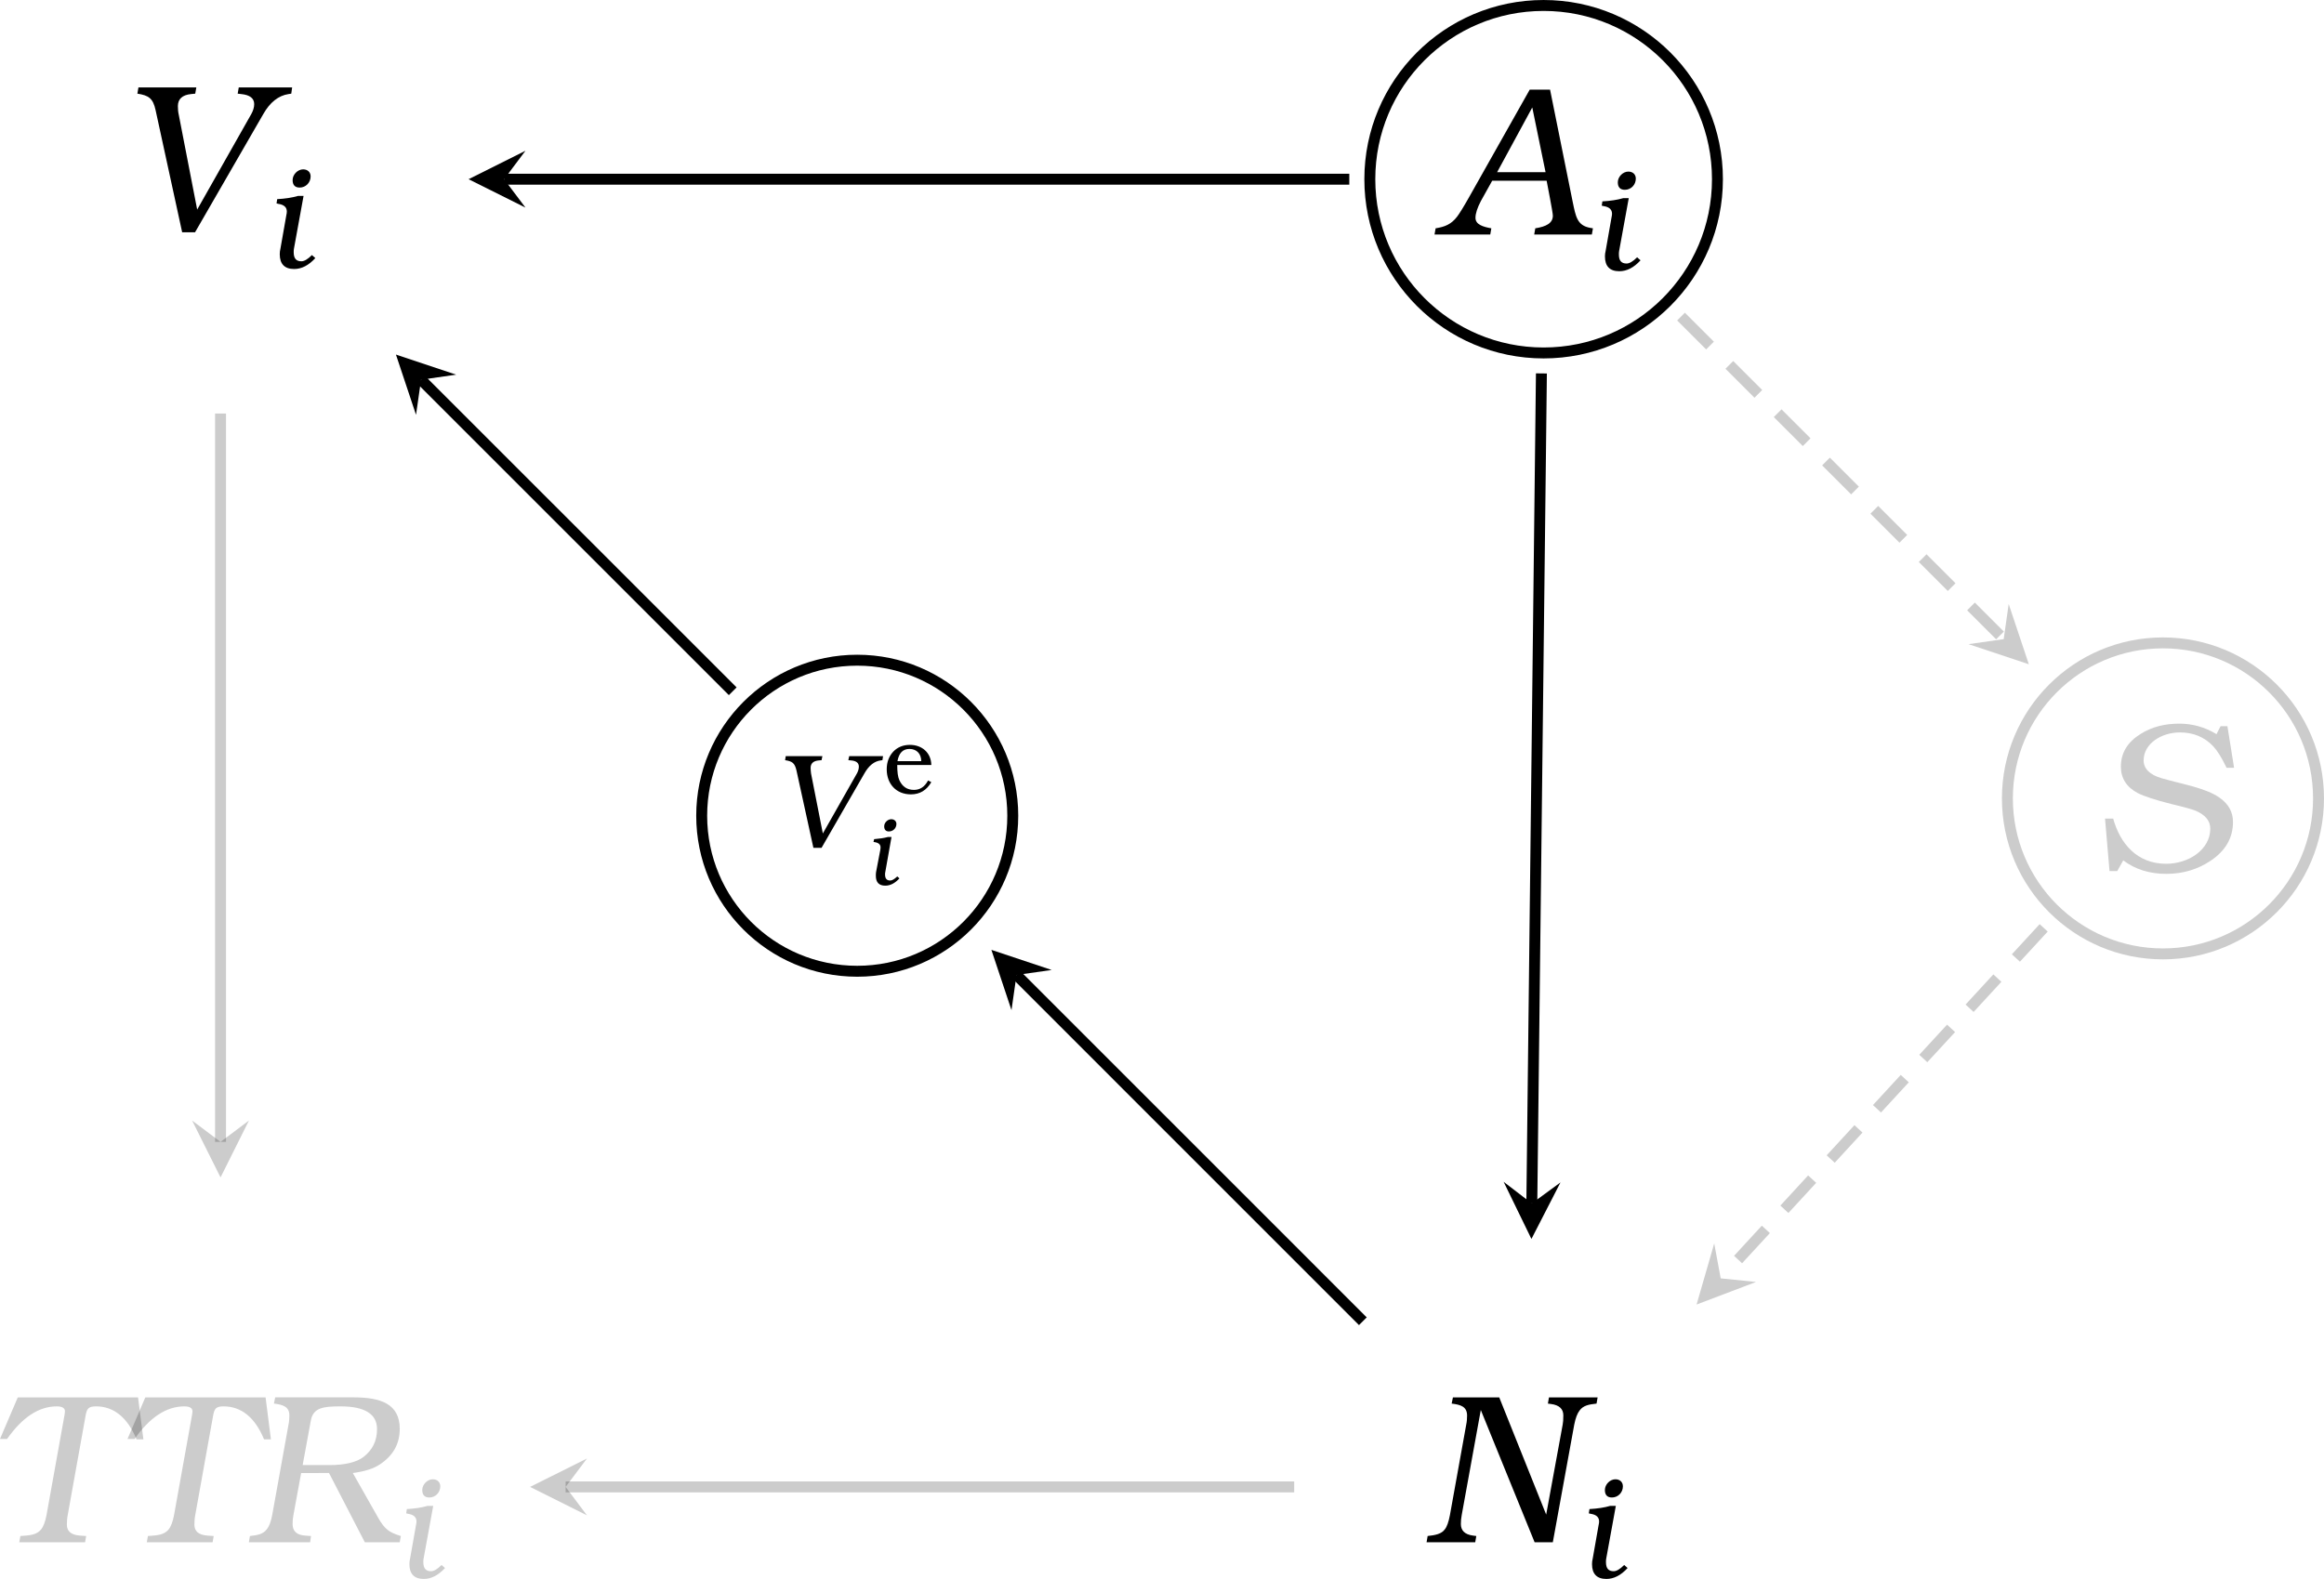 <?xml version="1.0" encoding="UTF-8" standalone="no"?>
<svg
   width="169.408pt"
   height="115.124pt"
   viewBox="0 0 169.408 115.124"
   version="1.1"
   id="svg131"
   sodipodi:docname="latent-ttr2-ev.pdf"
   xmlns:inkscape="http://www.inkscape.org/namespaces/inkscape"
   xmlns:sodipodi="http://sodipodi.sourceforge.net/DTD/sodipodi-0.dtd"
   xmlns:xlink="http://www.w3.org/1999/xlink"
   xmlns="http://www.w3.org/2000/svg"
   xmlns:svg="http://www.w3.org/2000/svg">
  <sodipodi:namedview
     id="namedview133"
     pagecolor="#ffffff"
     bordercolor="#000000"
     borderopacity="0.25"
     inkscape:showpageshadow="2"
     inkscape:pageopacity="0.0"
     inkscape:pagecheckerboard="0"
     inkscape:deskcolor="#d1d1d1"
     inkscape:document-units="pt" />
  <defs
     id="defs39">
    <g
       id="g37">
      <g
         id="glyph-0-0" />
      <g
         id="glyph-0-1">
        <path
           d="M 10.844,-10.562 H 2.078 L 0.781,-7.531 h 0.516 c 1.109,-1.578 2.312,-2.375 3.625,-2.375 0.391,0 0.594,0.125 0.594,0.359 0,0.062 -0.016,0.156 -0.031,0.266 l -1.312,7.297 c -0.094,0.5 -0.234,0.859 -0.406,1.062 -0.328,0.391 -0.812,0.422 -1.5,0.469 L 2.188,0 H 6.984 L 7.062,-0.453 6.609,-0.484 C 5.969,-0.531 5.656,-0.797 5.656,-1.281 c 0,-0.234 0.016,-0.469 0.062,-0.703 l 1.297,-7.219 c 0.094,-0.531 0.203,-0.703 0.766,-0.703 1.297,0 2.297,0.812 2.953,2.406 h 0.5 z m 0,0"
           id="path3" />
      </g>
      <g
         id="glyph-0-2">
        <path
           d="M 6.172,-5.047 8.781,0 h 2.547 l 0.078,-0.453 C 10.953,-0.594 10.641,-0.734 10.438,-0.906 10.234,-1.062 10,-1.344 9.766,-1.766 L 7.906,-5.047 c 0.844,-0.109 1.5,-0.312 1.969,-0.625 0.969,-0.641 1.453,-1.5 1.453,-2.594 0,-1.812 -1.375,-2.297 -3.359,-2.297 H 2.25 l -0.094,0.453 c 0.641,0.078 1.125,0.219 1.125,0.859 0,0.234 -0.016,0.453 -0.062,0.672 l -1.188,6.594 C 1.938,-1.5 1.812,-1.156 1.641,-0.953 c -0.266,0.359 -0.656,0.438 -1.234,0.5 L 0.328,0 h 4.469 l 0.062,-0.453 -0.438,-0.031 C 3.812,-0.531 3.516,-0.812 3.516,-1.328 c 0,-0.203 0.016,-0.422 0.062,-0.656 l 0.562,-3.062 z M 4.25,-5.625 4.844,-8.859 C 5.016,-9.812 5.734,-9.906 7.016,-9.906 c 1.766,0 2.656,0.562 2.656,1.656 0,0.859 -0.328,1.516 -0.984,2.031 -0.516,0.391 -1.359,0.594 -2.5,0.594 z m 0,0"
           id="path6" />
      </g>
      <g
         id="glyph-0-3">
        <path
           d="m 5.641,-10.562 h -4.219 l -0.078,0.453 c 0.828,0.125 1.141,0.344 1.328,1.203 L 4.609,0 h 0.938 l 4.969,-8.609 C 11,-9.469 11.625,-9.969 12.359,-10.078 L 12.562,-10.109 12.625,-10.562 H 8.734 l -0.078,0.453 0.266,0.031 c 0.625,0.062 0.938,0.312 0.938,0.734 0,0.234 -0.078,0.484 -0.219,0.734 l -3.938,6.953 -1.344,-6.922 C 4.312,-8.781 4.297,-9 4.297,-9.203 c 0,-0.516 0.328,-0.812 0.953,-0.875 l 0.312,-0.031 z m 0,0"
           id="path9" />
      </g>
      <g
         id="glyph-0-4">
        <path
           d="m 5.578,-10.562 h -3.375 l -0.094,0.453 c 0.656,0.078 1.125,0.219 1.125,0.875 0,0.219 -0.016,0.438 -0.062,0.656 l -1.188,6.594 c -0.094,0.5 -0.219,0.859 -0.375,1.047 -0.234,0.328 -0.672,0.422 -1.25,0.484 L 0.281,0 H 3.828 L 3.906,-0.453 3.672,-0.484 C 3.062,-0.562 2.781,-0.859 2.781,-1.328 c 0,-0.203 0.016,-0.422 0.062,-0.656 L 4.234,-9.641 8.156,0 h 1.328 l 1.562,-8.578 c 0.094,-0.469 0.219,-0.812 0.391,-1.031 0.266,-0.359 0.656,-0.438 1.234,-0.5 L 12.75,-10.562 H 9.203 l -0.078,0.453 0.234,0.031 C 9.953,-10 10.25,-9.719 10.25,-9.25 c 0,0.297 -0.016,0.516 -0.047,0.672 L 9,-2.016 Z m 0,0"
           id="path12" />
      </g>
      <g
         id="glyph-0-5">
        <path
           d="M 8.031,-10.562 H 6.547 L 2.125,-2.719 C 1.703,-1.969 1.406,-1.5 1.25,-1.297 0.828,-0.75 0.375,-0.562 -0.312,-0.453 L -0.391,0 h 4.062 L 3.75,-0.453 C 3.125,-0.562 2.594,-0.734 2.594,-1.219 c 0,-0.328 0.141,-0.734 0.391,-1.219 L 3.812,-3.922 H 7.781 C 7.844,-3.562 8.234,-1.625 8.234,-1.375 c 0,0.547 -0.484,0.797 -1.281,0.922 L 6.875,0 h 4.203 l 0.078,-0.453 -0.188,-0.031 C 10,-0.656 9.906,-1.297 9.672,-2.422 Z m -0.328,6.016 h -3.531 l 2.562,-4.719 z m 0,0"
           id="path15" />
      </g>
      <g
         id="glyph-0-6">
        <path
           d="m 9.875,-10.562 h -0.5 L 9.078,-9.984 C 8.234,-10.5 7.312,-10.75 6.375,-10.75 c -1.078,0 -2,0.234 -2.828,0.75 -0.953,0.594 -1.438,1.375 -1.438,2.391 0,0.844 0.422,1.5 1.234,1.922 0.453,0.234 1.266,0.5 2.438,0.797 1,0.234 1.578,0.406 1.766,0.484 0.719,0.312 1.078,0.734 1.078,1.312 0,1.531 -1.578,2.562 -3.219,2.562 -2.125,0 -3.359,-1.484 -3.859,-3.297 H 0.953 L 1.281,0 h 0.562 l 0.438,-0.781 c 0.859,0.656 1.922,0.984 3.141,0.984 1.219,0 2.297,-0.328 3.25,-0.969 1.062,-0.719 1.609,-1.656 1.609,-2.812 0,-0.734 -0.328,-1.312 -0.969,-1.766 C 8.297,-6.062 6.672,-6.312 5.094,-6.766 c -0.891,-0.25 -1.328,-0.719 -1.328,-1.297 0,-1.234 1.297,-2.047 2.656,-2.047 0.969,0 1.797,0.344 2.422,1.016 0.281,0.297 0.609,0.812 0.969,1.562 h 0.547 z m 0,0"
           id="path18" />
      </g>
      <g
         id="glyph-1-0" />
      <g
         id="glyph-1-1">
        <path
           d="m 3.531,-0.922 c -0.312,0.312 -0.562,0.453 -0.766,0.453 -0.375,0 -0.562,-0.203 -0.562,-0.656 0,-0.094 0,-0.172 0.016,-0.25 L 2.922,-5.234 H 2.516 C 2.094,-5.109 1.578,-5.031 1,-5 l -0.047,0.312 0.125,0.031 c 0.422,0.062 0.625,0.25 0.625,0.562 0,0.078 -0.016,0.172 -0.031,0.234 L 1.234,-1.375 c -0.031,0.109 -0.047,0.25 -0.047,0.391 0,0.719 0.359,1.078 1.047,1.078 0.547,0 1.062,-0.266 1.547,-0.797 z m -0.641,-6.25 c -0.391,0 -0.766,0.375 -0.766,0.781 0,0.359 0.172,0.547 0.516,0.547 0.438,0 0.797,-0.359 0.797,-0.812 0,-0.312 -0.219,-0.516 -0.547,-0.516 z m 0,0"
           id="path22" />
      </g>
      <g
         id="glyph-2-0" />
      <g
         id="glyph-2-1">
        <path
           d="M 3.578,-6.688 H 0.906 L 0.859,-6.391 C 1.375,-6.312 1.562,-6.188 1.688,-5.641 L 2.922,0 h 0.594 L 6.656,-5.453 C 6.969,-6 7.359,-6.312 7.828,-6.375 l 0.125,-0.016 L 8,-6.688 H 5.531 l -0.062,0.297 0.188,0.016 c 0.391,0.031 0.578,0.188 0.578,0.453 0,0.156 -0.047,0.312 -0.125,0.469 l -2.5,4.406 L 2.75,-5.422 C 2.734,-5.562 2.719,-5.703 2.719,-5.828 2.719,-6.156 2.922,-6.344 3.328,-6.375 l 0.188,-0.016 z m 0,0"
           id="path26" />
      </g>
      <g
         id="glyph-3-0" />
      <g
         id="glyph-3-1">
        <path
           d="m 3.281,-0.953 c -0.25,0.469 -0.594,0.688 -1.031,0.688 C 1.75,-0.266 1.406,-0.5 1.188,-0.969 1.078,-1.203 1.031,-1.562 1.031,-2.078 H 3.516 C 3.5,-2.969 2.844,-3.547 1.953,-3.547 c -0.5,0 -0.906,0.172 -1.219,0.5 -0.312,0.344 -0.469,0.766 -0.469,1.281 0,1.062 0.688,1.828 1.766,1.828 0.641,0 1.141,-0.297 1.484,-0.891 z M 1.047,-2.359 C 1.156,-2.953 1.438,-3.25 1.922,-3.25 c 0.531,0 0.859,0.359 0.859,0.891 z m 0,0"
           id="path30" />
      </g>
      <g
         id="glyph-4-0" />
      <g
         id="glyph-4-1">
        <path
           d="m 2.359,-0.609 c -0.219,0.203 -0.375,0.297 -0.516,0.297 -0.25,0 -0.375,-0.141 -0.375,-0.438 0,-0.062 0,-0.125 0.016,-0.172 L 1.938,-3.484 H 1.672 c -0.281,0.078 -0.625,0.125 -1,0.156 L 0.625,-3.125 0.719,-3.109 C 1,-3.062 1.141,-2.938 1.141,-2.719 1.141,-2.672 1.125,-2.625 1.125,-2.562 L 0.812,-0.922 C 0.797,-0.844 0.797,-0.75 0.797,-0.656 c 0,0.484 0.234,0.719 0.688,0.719 0.359,0 0.703,-0.172 1.031,-0.531 z m -0.438,-4.172 c -0.266,0 -0.516,0.25 -0.516,0.516 0,0.25 0.125,0.375 0.344,0.375 0.297,0 0.547,-0.234 0.547,-0.547 0,-0.203 -0.156,-0.344 -0.375,-0.344 z m 0,0"
           id="path34" />
      </g>
    </g>
  </defs>
  <g
     fill="#000000"
     fill-opacity="0.2"
     id="g47"
     transform="translate(-16.51,-2.523)">
    <use
       xlink:href="#glyph-0-1"
       x="15.729"
       y="114.972"
       id="use41" />
    <use
       xlink:href="#glyph-0-1"
       x="25.025"
       y="114.972"
       id="use43" />
    <use
       xlink:href="#glyph-0-2"
       x="34.322"
       y="114.972"
       id="use45" />
  </g>
  <g
     fill="#000000"
     fill-opacity="0.2"
     id="g51"
     transform="translate(-16.51,-2.523)">
    <use
       xlink:href="#glyph-1-1"
       x="45.167"
       y="117.554"
       id="use49" />
  </g>
  <g
     fill="#000000"
     fill-opacity="1"
     id="g55"
     transform="translate(-16.51,-2.523)">
    <use
       xlink:href="#glyph-0-3"
       x="25.18"
       y="19.461"
       id="use53" />
  </g>
  <g
     fill="#000000"
     fill-opacity="1"
     id="g59"
     transform="translate(-16.51,-2.523)">
    <use
       xlink:href="#glyph-1-1"
       x="35.716"
       y="22.043"
       id="use57" />
  </g>
  <g
     fill="#000000"
     fill-opacity="1"
     id="g63"
     transform="translate(-16.51,-2.523)">
    <use
       xlink:href="#glyph-0-4"
       x="120.219"
       y="114.972"
       id="use61" />
  </g>
  <g
     fill="#000000"
     fill-opacity="1"
     id="g67"
     transform="translate(-16.51,-2.523)">
    <use
       xlink:href="#glyph-1-1"
       x="131.374"
       y="117.554"
       id="use65" />
  </g>
  <path
     fill="none"
     stroke-width="0.797"
     stroke-linecap="butt"
     stroke-linejoin="miter"
     stroke="#000000"
     stroke-opacity="1"
     stroke-miterlimit="10"
     d="M 125.193,13.066 C 125.193,6.07 119.521,0.399 112.521,0.399 c -6.996,0 -12.668,5.672 -12.668,12.668 0,6.996 5.672,12.668 12.668,12.668 7,0 12.672,-5.672 12.672,-12.668 z m 0,0"
     id="path69" />
  <g
     fill="#000000"
     fill-opacity="1"
     id="g73"
     transform="translate(-16.51,-2.523)">
    <use
       xlink:href="#glyph-0-5"
       x="121.471"
       y="19.623"
       id="use71" />
  </g>
  <g
     fill="#000000"
     fill-opacity="1"
     id="g77"
     transform="translate(-16.51,-2.523)">
    <use
       xlink:href="#glyph-1-1"
       x="132.316"
       y="22.206"
       id="use75" />
  </g>
  <path
     fill="none"
     stroke-width="0.797"
     stroke-linecap="butt"
     stroke-linejoin="miter"
     stroke="#000000"
     stroke-opacity="0.2"
     stroke-miterlimit="10"
     d="m 169.009,58.215 c 0,-6.266 -5.078,-11.34 -11.34,-11.34 -6.262,0 -11.34,5.074 -11.34,11.34 0,6.262 5.078,11.336 11.34,11.336 6.262,0 11.34,-5.074 11.34,-11.336 z m 0,0"
     id="path79" />
  <g
     fill="#000000"
     fill-opacity="0.2"
     id="g83"
     transform="translate(-16.51,-2.523)">
    <use
       xlink:href="#glyph-0-6"
       x="169.003"
       y="66.036"
       id="use81" />
  </g>
  <path
     fill="none"
     stroke-width="0.797"
     stroke-linecap="butt"
     stroke-linejoin="miter"
     stroke="#000000"
     stroke-opacity="1"
     stroke-miterlimit="10"
     d="m 73.826,59.477 c 0,-6.262 -5.078,-11.34 -11.34,-11.34 -6.262,0 -11.336,5.078 -11.336,11.34 0,6.262 5.074,11.34 11.336,11.34 6.262,0 11.34,-5.078 11.34,-11.34 z m 0,0"
     id="path85" />
  <g
     fill="#000000"
     fill-opacity="1"
     id="g89"
     transform="translate(-16.51,-2.523)">
    <use
       xlink:href="#glyph-2-1"
       x="72.881"
       y="64.341"
       id="use87" />
  </g>
  <g
     fill="#000000"
     fill-opacity="1"
     id="g93"
     transform="translate(-16.51,-2.523)">
    <use
       xlink:href="#glyph-3-1"
       x="80.883"
       y="60.381"
       id="use91" />
  </g>
  <g
     fill="#000000"
     fill-opacity="1"
     id="g97"
     transform="translate(-16.51,-2.523)">
    <use
       xlink:href="#glyph-4-1"
       x="79.558"
       y="67.036"
       id="use95" />
  </g>
  <path
     fill="none"
     stroke-width="0.797"
     stroke-linecap="butt"
     stroke-linejoin="miter"
     stroke="#000000"
     stroke-opacity="1"
     stroke-miterlimit="10"
     d="M 98.357,13.066 H 36.748"
     id="path99" />
  <path
     fill-rule="nonzero"
     fill="#000000"
     fill-opacity="1"
     d="m 34.158,13.066 4.145,2.07 -1.555,-2.07 1.555,-2.074"
     id="path101" />
  <path
     fill="none"
     stroke-width="0.797"
     stroke-linecap="butt"
     stroke-linejoin="miter"
     stroke="#000000"
     stroke-opacity="0.2"
     stroke-miterlimit="10"
     d="M 16.076,30.152 V 83.258"
     id="path103" />
  <path
     fill-rule="nonzero"
     fill="#000000"
     fill-opacity="0.2"
     d="M 16.076,85.848 18.146,81.703 16.076,83.258 14.005,81.703"
     id="path105" />
  <path
     fill="none"
     stroke-width="0.797"
     stroke-linecap="butt"
     stroke-linejoin="miter"
     stroke="#000000"
     stroke-opacity="0.2"
     stroke-miterlimit="10"
     d="M 94.341,108.414 H 41.232"
     id="path107" />
  <path
     fill-rule="nonzero"
     fill="#000000"
     fill-opacity="0.2"
     d="m 38.642,108.414 4.145,2.074 -1.555,-2.074 1.555,-2.07"
     id="path109" />
  <path
     fill="none"
     stroke-width="0.797"
     stroke-linecap="butt"
     stroke-linejoin="miter"
     stroke="#000000"
     stroke-opacity="1"
     stroke-miterlimit="10"
     d="m 112.361,27.227 -0.699,60.52"
     id="path111" />
  <path
     fill-rule="nonzero"
     fill="#000000"
     fill-opacity="1"
     d="m 111.634,90.336 2.117,-4.121 -2.09,1.531 -2.055,-1.578"
     id="path113" />
  <path
     fill="none"
     stroke-width="0.797"
     stroke-linecap="butt"
     stroke-linejoin="miter"
     stroke="#000000"
     stroke-opacity="1"
     stroke-miterlimit="10"
     d="m 99.345,96.336 -25.246,-25.25"
     id="path115" />
  <path
     fill-rule="nonzero"
     fill="#000000"
     fill-opacity="1"
     d="m 72.267,69.258 1.465,4.395 0.367,-2.566 2.562,-0.363"
     id="path117" />
  <path
     fill="none"
     stroke-width="0.797"
     stroke-linecap="butt"
     stroke-linejoin="miter"
     stroke="#000000"
     stroke-opacity="1"
     stroke-miterlimit="10"
     d="M 53.412,50.402 30.693,27.684"
     id="path119" />
  <path
     fill-rule="nonzero"
     fill="#000000"
     fill-opacity="1"
     d="m 28.861,25.852 1.465,4.395 0.367,-2.562 2.562,-0.367"
     id="path121" />
  <path
     fill="none"
     stroke-width="0.797"
     stroke-linecap="butt"
     stroke-linejoin="miter"
     stroke="#000000"
     stroke-opacity="0.2"
     stroke-dasharray="2.989, 1.993"
     stroke-miterlimit="10"
     d="M 122.537,23.082 146.06,46.602"
     id="path123" />
  <path
     fill-rule="nonzero"
     fill="#000000"
     fill-opacity="0.2"
     d="m 147.892,48.434 -1.469,-4.395 -0.363,2.562 -2.566,0.367"
     id="path125" />
  <path
     fill="none"
     stroke-width="0.797"
     stroke-linecap="butt"
     stroke-linejoin="miter"
     stroke="#000000"
     stroke-opacity="0.2"
     stroke-dasharray="2.989, 1.993"
     stroke-miterlimit="10"
     d="M 148.974,67.652 125.431,93.211"
     id="path127" />
  <path
     fill-rule="nonzero"
     fill="#000000"
     fill-opacity="0.2"
     d="m 123.673,95.117 4.332,-1.645 -2.574,-0.262 -0.473,-2.547"
     id="path129" />
</svg>
